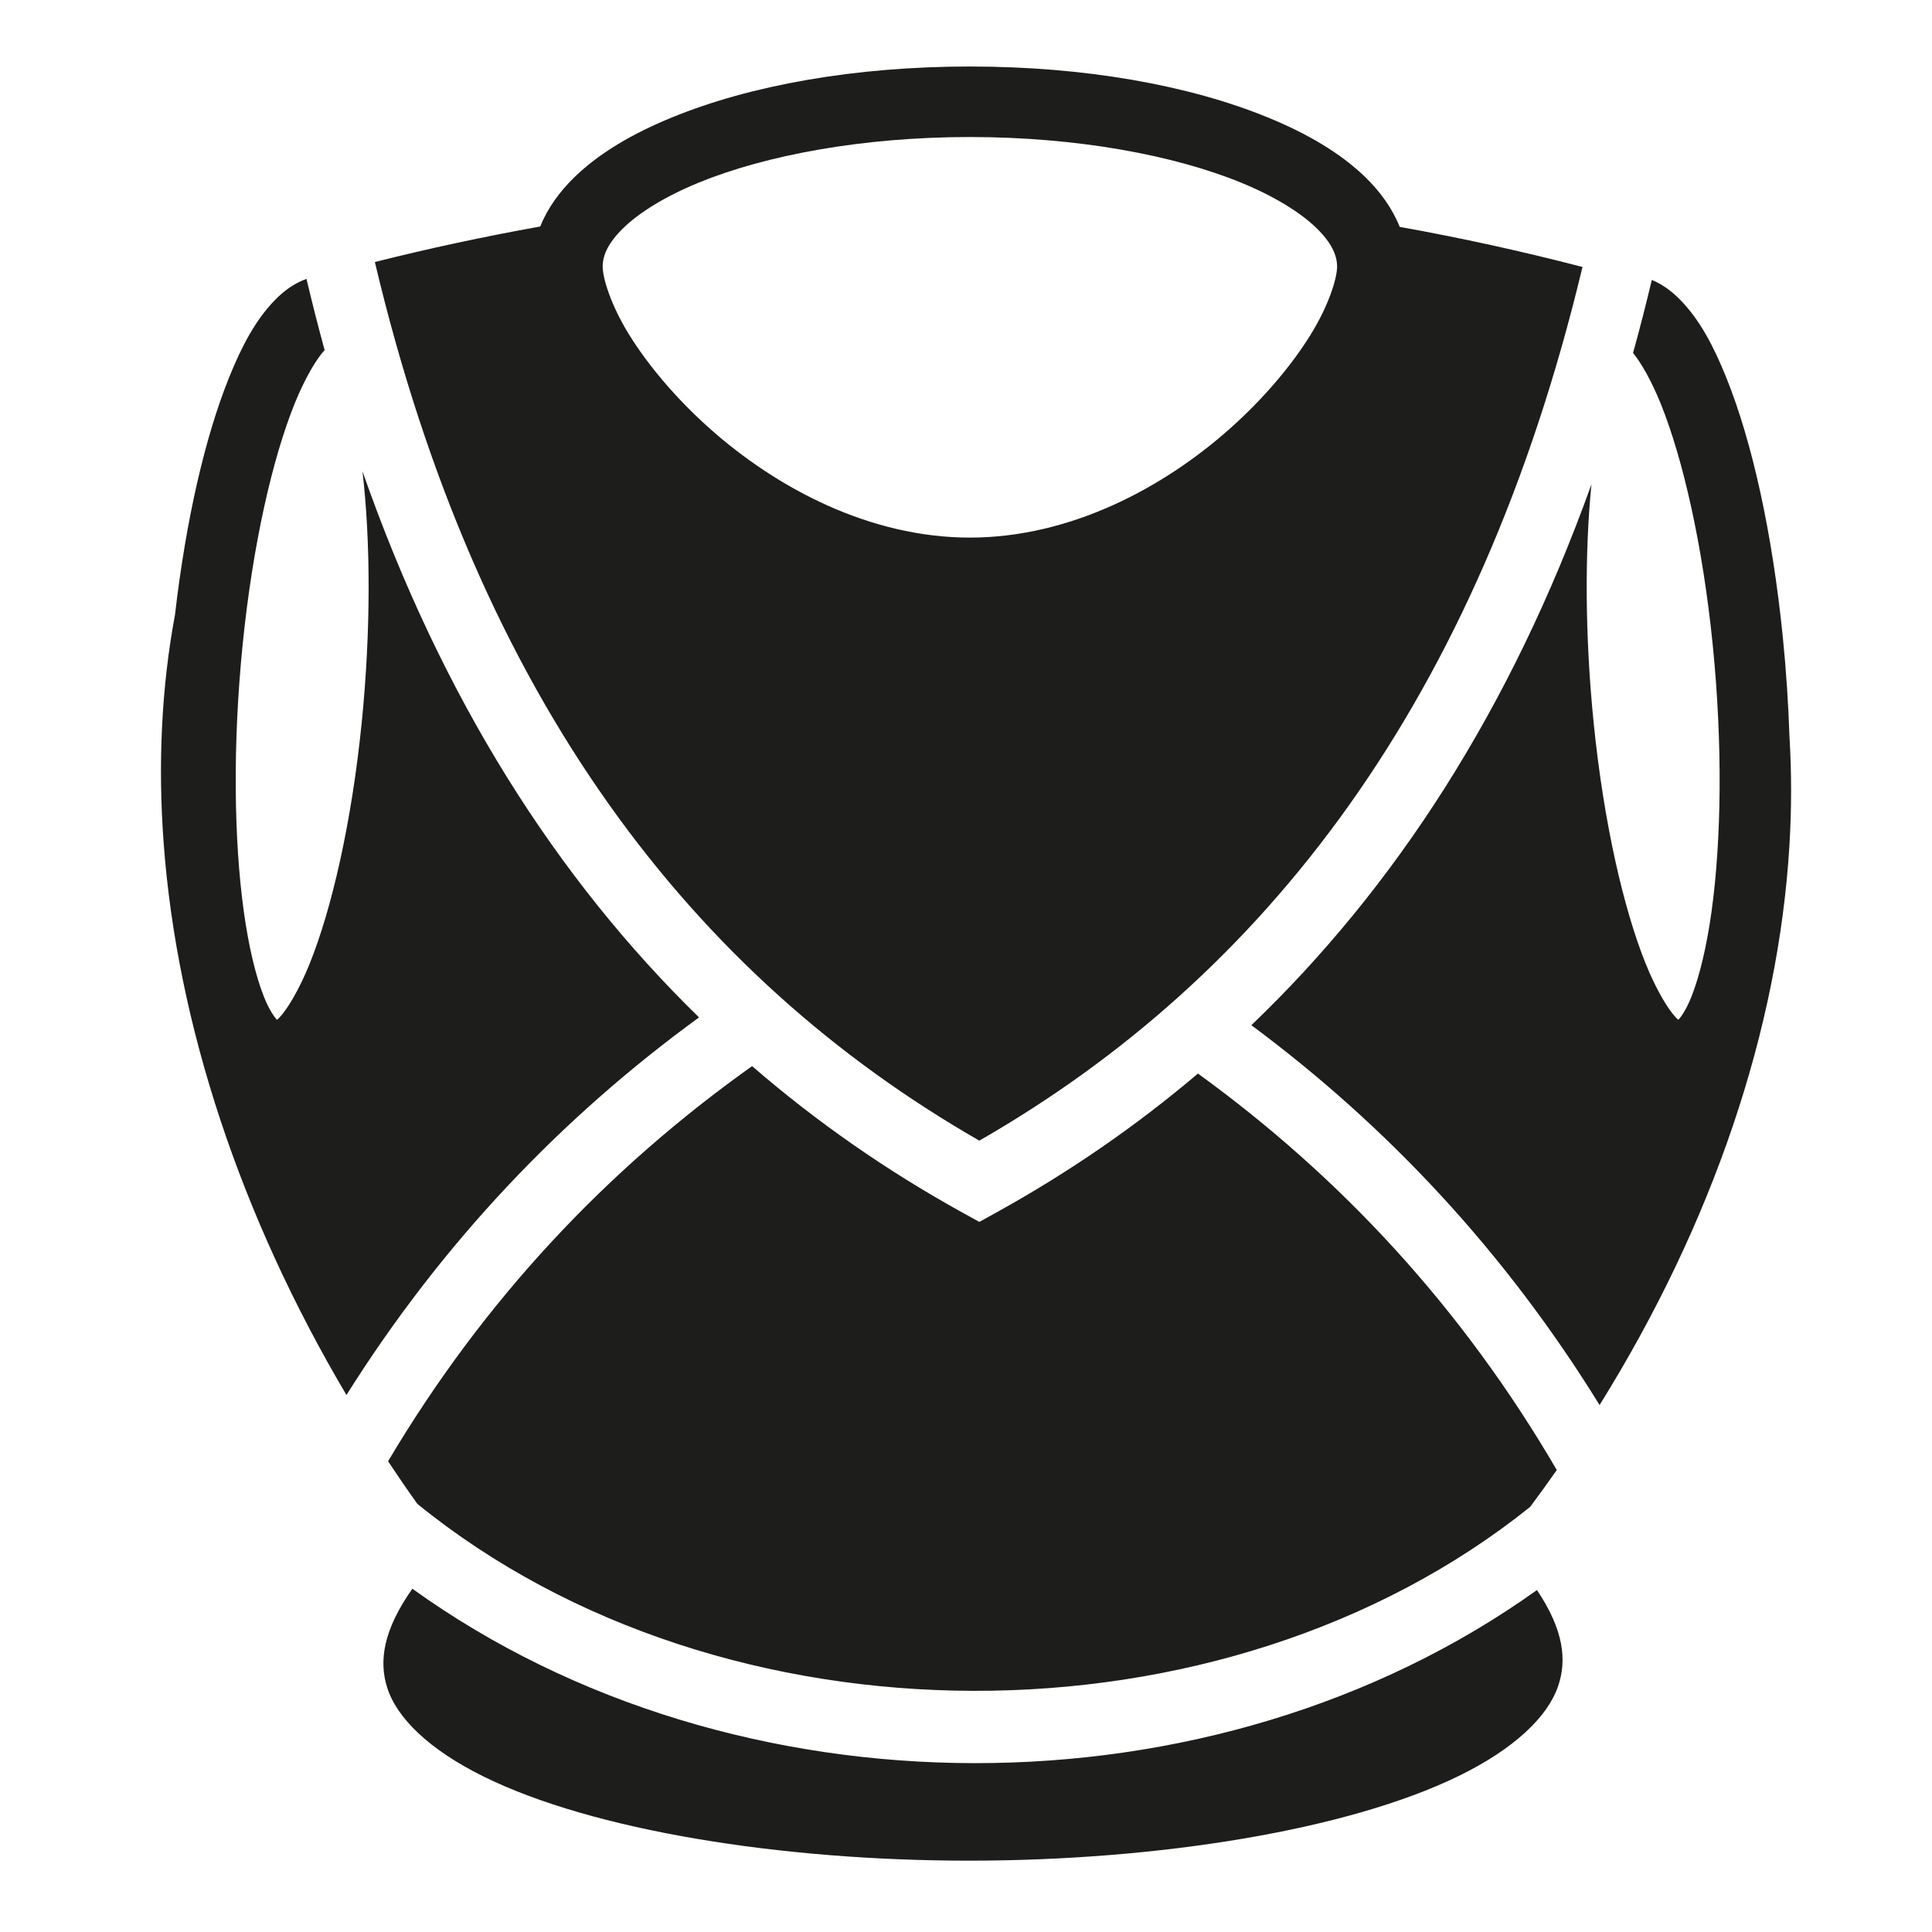 <?xml version="1.0" encoding="utf-8"?>
<svg version="1.1" xmlns="http://www.w3.org/2000/svg" xmlns:xlink="http://www.w3.org/1999/xlink" x="0px" y="0px" viewBox="0 0 512 512" style="enable-background:new 0 0 512 512;" xml:space="preserve">
	<style type="text/css">.st0{fill:#1D1D1B;}</style>
	<g id="Layer_1">
		<path class="st0" d="M257.03,17.625c-30.488,0-58.12,4.958-78.967,13.5-10.424,4.27-19.193,9.4-25.813,15.813-3.92,3.797-7.126,8.218-9.094,13.093-14.737,2.635-29.356,5.773-43.812,9.407,27.48,115.995,84.27,189.266,160.187,232.844,75.63-43.412,132.25-116.295,159.845-231.53-15.998-4.16-32.162-7.707-48.438-10.625-1.964-4.912-5.18-9.366-9.125-13.188-6.62-6.413-15.39-11.54-25.812-15.812-20.846-8.542-48.48-13.5-78.97-13.5zm0,18.688c28.422,0,54.116,4.816,71.876,12.093,8.88,3.64,15.73,7.923,19.906,11.97,4.176,4.045,5.532,7.357,5.532,10.312,0,2.954-2.117,10.08-6.97,17.937-4.85,7.857-12.145,16.657-21.155,24.72-18.02,16.122-42.748,29.124-69.19,29.124-26.44,0-51.166-13.003-69.186-29.126-9.01-8.062-16.304-16.862-21.156-24.72-4.853-7.856-6.97-14.982-6.97-17.936,0-2.955,1.356-6.267,5.532-10.313s11.026-8.33,19.906-11.97c17.76-7.276,43.455-12.093,71.875-12.093zM81.22,73.906c-3.418,1.244-6.14,3.31-8.47,5.72-4.96,5.123-8.637,11.95-12.063,20.468-6.354,15.8-11.376,37.542-14.312,62.812-3.59,19.297-4.55,39.622-3,60.563,3.545,47.928,20.35,98.78,48.438,146.218,25.367-40.346,56.914-73.48,93.437-100.063-37.737-36.798-68.137-84.54-89.188-144.72,2.14,18.382,2.275,42.013-.218,66.72-2.674,26.5-7.94,49.237-13.75,63.688-2.906,7.225-6.083,12.327-8.125,14.437-.422.435-.34.31-.595.5-.666-.786-1.99-2.45-3.5-6.28-2.076-5.275-3.98-13.097-5.28-22.533-2.603-18.87-2.957-44.186-.282-70.687,2.674-26.5,7.907-49.206,13.718-63.656,2.842-7.065,5.955-12.12,8-14.313-1.698-6.168-3.29-12.47-4.81-18.874zm356.53.28c-1.563,6.57-3.217,13.023-4.97,19.345,2.026,2.486,4.82,7.21,7.376,13.564,5.81,14.45,11.045,37.155,13.72,63.656,2.673,26.5,2.32,51.817-.282,70.688-1.3,9.435-3.205,17.257-5.28,22.53-1.51,3.833-2.835,5.496-3.502,6.282-.255-.19-.173-.065-.593-.5-2.043-2.11-5.22-7.212-8.126-14.438-5.81-14.45-11.076-37.186-13.75-63.687-2.34-23.19-2.368-45.437-.594-63.28-21.398,59.69-52.126,106.966-90.125,143.343,36.126,26.816,67.28,60.153,92.28,100.656,30.156-48.402,47.387-99.807,50.314-148.28.593-9.844.58-19.547,0-29.095-.285-8.466-.855-17.212-1.75-26.095-2.81-27.826-8.12-51.745-14.97-68.78-3.426-8.52-7.104-15.346-12.063-20.47-2.154-2.226-4.625-4.172-7.687-5.438zM199.312,282.533c-38.34,27.264-70.936,61.702-96.468,104.72,2.514,3.787,5.09,7.554,7.75,11.28,80.937,65.808,213.544,66.076,294.906.814,2.41-3.242,4.773-6.502,7.063-9.78-25.13-43.067-57.255-77.624-95.094-105.064-16.623,14.114-34.475,26.346-53.408,36.813l-4.53,2.5-4.532-2.5c-19.806-10.95-38.416-23.835-55.688-38.782zm-90.03,138.5c-7.83,11.086-8.854,19.277-6.688,26.158,2.532,8.044,11.047,16.432,25.53,23.593C157.093,485.106,207.11,493.12,257,493.095c49.89-.025,100.116-8.06,129.563-22.438,14.723-7.188,23.563-15.67,26.343-23.78,2.342-6.834,1.588-14.775-5.594-25.5-85.68,61.277-212.512,61.175-298.03-.345z"></path>
	</g>
</svg>